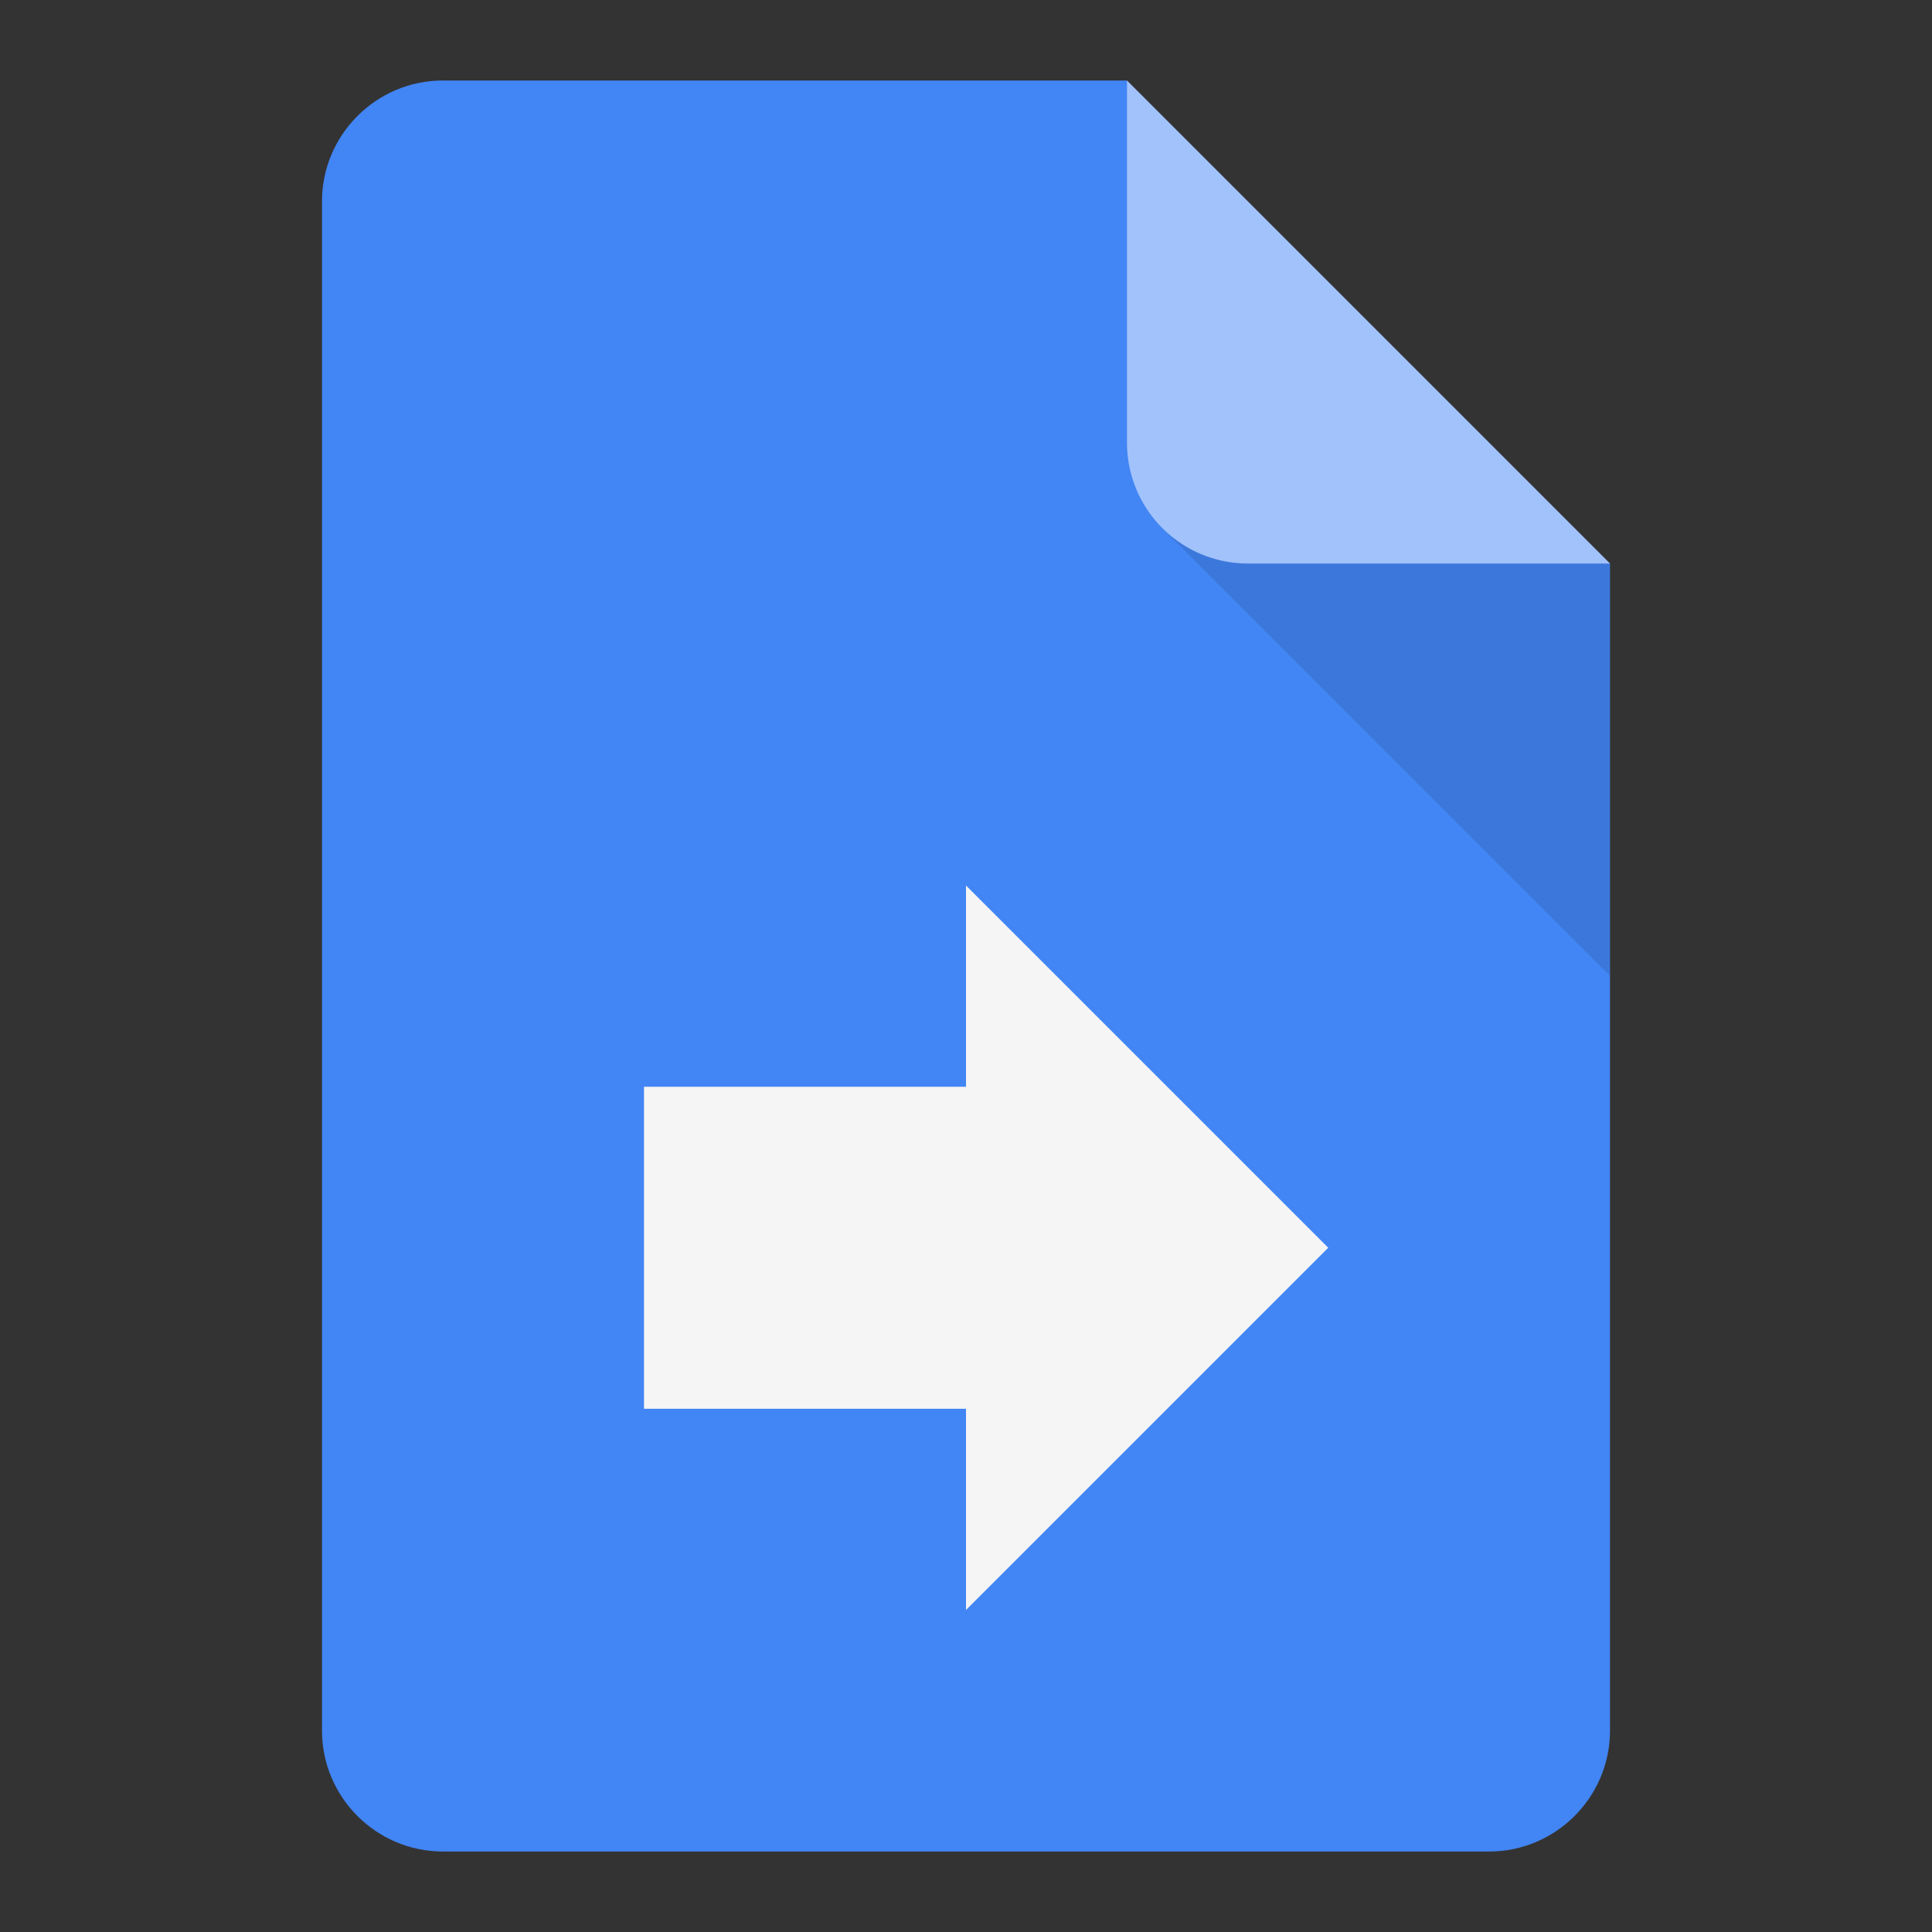 <svg viewBox="0 0 48 48" xmlns="http://www.w3.org/2000/svg"><rect x="0" y="0" width="48" height="48" fill="#333333" stroke="none"/><g fill="none" fill-rule="evenodd"><path d="M28 2H11C9.35 2 8 3.35 8 5v38c0 1.65 1.35 3 3 3h26c1.65 0 3-1.35 3-3V14l-7-5-5-7z" fill="#4285F4"/><path fill-opacity=".1" fill="#000" d="M28.878 13.123L40 24.242V14z"/><path d="M28 2v9a3 3 0 0 0 3 3h9L28 2z" fill="#A1C2FA"/><path fill="#F5F5F5" d="M24 40l9-9-9-9v5h-8v8h8z"/></g></svg>